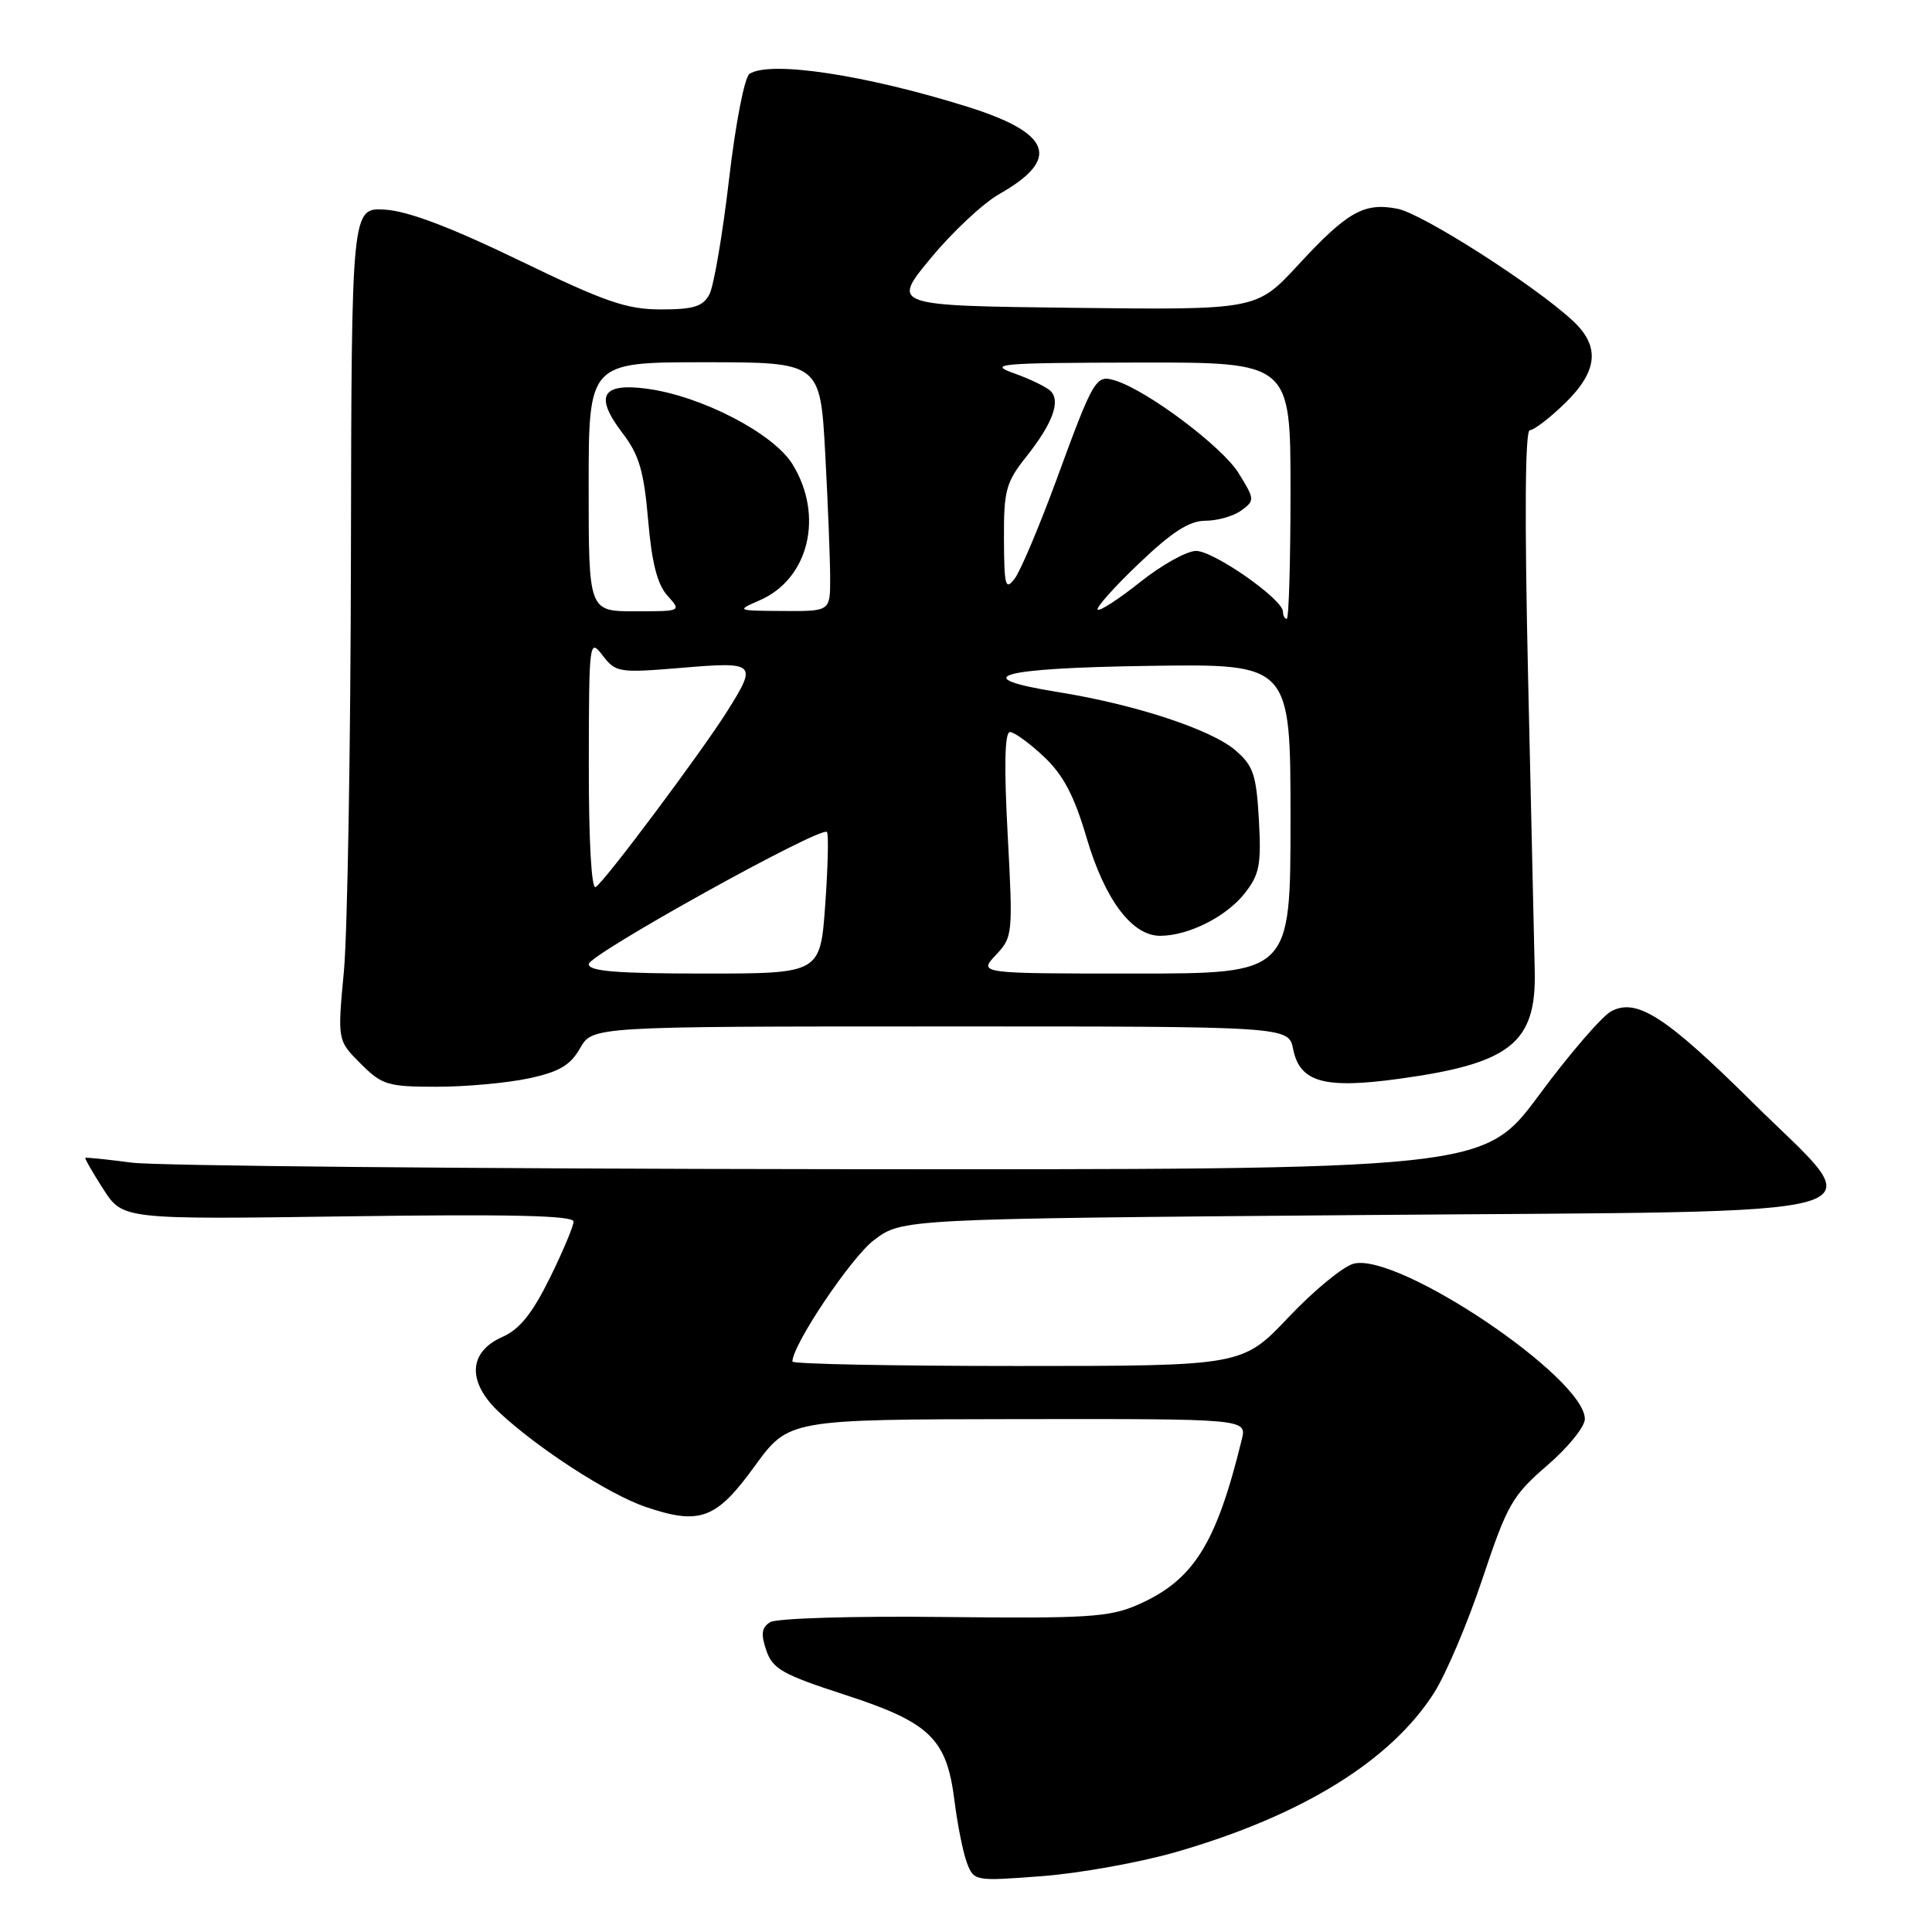 <?xml version="1.0" encoding="UTF-8" standalone="no"?>
<!DOCTYPE svg PUBLIC "-//W3C//DTD SVG 1.1//EN" "http://www.w3.org/Graphics/SVG/1.1/DTD/svg11.dtd" >
<svg xmlns="http://www.w3.org/2000/svg" xmlns:xlink="http://www.w3.org/1999/xlink" version="1.1" viewBox="0 0 256 256">
 <g >
 <path fill="currentColor"
d=" M 155.77 245.42 C 172.48 240.61 184.30 233.32 190.04 224.28 C 191.63 221.77 194.52 214.95 196.46 209.11 C 199.72 199.35 200.40 198.16 205.00 194.19 C 207.75 191.83 210.00 189.05 210.00 188.03 C 210.00 182.56 185.30 165.95 179.38 167.44 C 177.99 167.79 174.11 170.98 170.74 174.54 C 164.62 181.00 164.62 181.00 134.81 181.00 C 118.41 181.00 105.00 180.74 105.00 180.41 C 105.00 178.21 112.74 166.67 115.78 164.34 C 119.50 161.50 119.50 161.50 180.50 161.00 C 252.97 160.41 248.11 161.81 232.19 146.04 C 220.71 134.67 216.87 132.20 213.49 134.00 C 212.27 134.66 207.96 139.65 203.93 145.10 C 196.59 155.00 196.59 155.00 110.05 154.92 C 62.45 154.87 20.80 154.48 17.50 154.06 C 14.20 153.63 11.41 153.34 11.31 153.42 C 11.20 153.49 12.27 155.36 13.69 157.57 C 16.28 161.59 16.28 161.59 46.14 161.17 C 67.53 160.87 76.00 161.06 76.00 161.86 C 76.00 162.46 74.58 165.85 72.84 169.37 C 70.53 174.05 68.85 176.14 66.59 177.14 C 62.03 179.15 61.87 183.14 66.17 187.16 C 71.30 191.95 80.68 198.01 85.51 199.66 C 92.73 202.12 94.90 201.32 99.99 194.29 C 104.50 188.08 104.50 188.08 134.86 188.04 C 165.22 188.00 165.22 188.00 164.54 190.75 C 161.15 204.63 158.14 209.41 150.74 212.65 C 146.98 214.29 144.08 214.47 125.00 214.26 C 112.95 214.12 102.86 214.43 102.04 214.95 C 100.91 215.67 100.80 216.53 101.54 218.69 C 102.38 221.14 103.70 221.89 111.87 224.54 C 123.23 228.23 125.44 230.35 126.47 238.59 C 126.87 241.77 127.61 245.48 128.12 246.83 C 129.05 249.26 129.15 249.28 138.05 248.60 C 142.99 248.23 150.96 246.80 155.77 245.42 Z  M 70.06 142.89 C 74.10 142.03 75.57 141.16 76.86 138.90 C 78.50 136.01 78.50 136.01 124.62 136.01 C 170.75 136.00 170.75 136.00 171.35 139.02 C 172.23 143.40 175.46 144.31 185.36 142.95 C 200.14 140.93 203.58 138.20 203.36 128.65 C 203.28 125.27 202.89 107.76 202.48 89.75 C 202.00 68.55 202.08 57.00 202.71 57.00 C 203.25 57.00 205.34 55.40 207.35 53.45 C 211.74 49.18 212.06 45.88 208.39 42.49 C 203.31 37.78 188.45 28.29 185.17 27.66 C 180.73 26.80 178.53 28.05 172.00 35.12 C 166.50 41.07 166.50 41.07 142.31 40.79 C 118.12 40.50 118.12 40.50 123.34 34.20 C 126.20 30.73 130.29 26.91 132.43 25.70 C 140.60 21.07 139.34 17.64 128.21 14.15 C 114.70 9.92 102.10 8.01 99.32 9.78 C 98.66 10.20 97.47 16.31 96.60 23.77 C 95.75 31.06 94.58 37.91 94.00 39.01 C 93.13 40.62 91.90 41.00 87.58 41.00 C 83.04 41.00 80.20 40.02 68.86 34.53 C 59.77 30.13 54.08 27.97 51.04 27.78 C 46.58 27.50 46.58 27.50 46.50 73.50 C 46.46 98.80 46.04 123.63 45.57 128.68 C 44.71 137.86 44.71 137.86 47.78 140.93 C 50.62 143.77 51.36 144.00 57.87 144.00 C 61.74 144.00 67.22 143.50 70.06 142.89 Z  M 78.01 127.75 C 78.02 126.49 108.76 109.43 109.57 110.24 C 109.81 110.47 109.71 114.79 109.35 119.83 C 108.70 129.00 108.70 129.00 93.35 129.00 C 81.73 129.00 78.00 128.70 78.01 127.75 Z  M 131.95 126.55 C 134.20 124.16 134.23 123.80 133.52 110.55 C 133.03 101.44 133.13 97.00 133.83 97.00 C 134.39 97.00 136.41 98.47 138.32 100.26 C 140.90 102.70 142.33 105.41 143.98 111.01 C 146.40 119.22 149.99 124.00 153.72 124.00 C 157.46 124.00 162.48 121.48 164.93 118.37 C 166.89 115.88 167.14 114.59 166.81 108.63 C 166.47 102.64 166.07 101.46 163.70 99.42 C 160.49 96.66 150.43 93.35 140.24 91.71 C 127.95 89.74 132.16 88.52 152.33 88.23 C 171.00 87.96 171.00 87.96 171.00 108.48 C 171.00 129.00 171.00 129.00 150.33 129.00 C 129.65 129.00 129.65 129.00 131.95 126.55 Z  M 78.02 101.31 C 78.04 84.88 78.09 84.55 79.85 86.85 C 81.60 89.12 82.00 89.18 90.33 88.49 C 100.19 87.66 100.38 87.85 96.34 94.27 C 92.87 99.77 80.14 116.80 78.93 117.54 C 78.37 117.89 78.01 111.46 78.02 101.31 Z  M 170.00 81.05 C 170.00 79.41 160.83 73.00 158.49 73.00 C 157.26 73.00 153.93 74.85 151.09 77.12 C 148.24 79.39 145.70 81.03 145.45 80.78 C 145.19 80.53 147.66 77.77 150.92 74.66 C 155.32 70.46 157.60 69.00 159.73 69.00 C 161.32 69.00 163.45 68.39 164.48 67.64 C 166.28 66.32 166.27 66.17 164.12 62.69 C 161.97 59.21 152.13 51.81 147.85 50.45 C 145.20 49.61 144.98 49.96 139.95 63.67 C 137.69 69.81 135.22 75.66 134.45 76.67 C 133.22 78.29 133.06 77.68 133.03 71.39 C 133.00 64.99 133.30 63.90 135.96 60.55 C 139.46 56.15 140.57 53.17 139.22 51.82 C 138.69 51.29 136.51 50.23 134.38 49.47 C 130.84 48.21 132.29 48.08 150.75 48.04 C 171.00 48.00 171.00 48.00 171.00 65.00 C 171.00 74.35 170.78 82.00 170.50 82.00 C 170.22 82.00 170.00 81.57 170.00 81.05 Z  M 78.00 64.50 C 78.00 48.00 78.00 48.00 93.35 48.00 C 108.69 48.00 108.69 48.00 109.35 60.16 C 109.71 66.84 110.00 74.27 110.00 76.66 C 110.00 81.00 110.00 81.00 103.75 80.96 C 97.56 80.92 97.53 80.91 100.67 79.54 C 107.19 76.71 109.21 68.30 105.00 61.50 C 102.48 57.42 92.96 52.48 85.74 51.51 C 79.70 50.70 78.73 52.47 82.51 57.42 C 84.69 60.28 85.32 62.44 85.88 68.90 C 86.36 74.56 87.10 77.45 88.44 78.93 C 90.31 81.00 90.31 81.00 84.15 81.00 C 78.00 81.00 78.00 81.00 78.00 64.50 Z "/>
</g>
</svg>